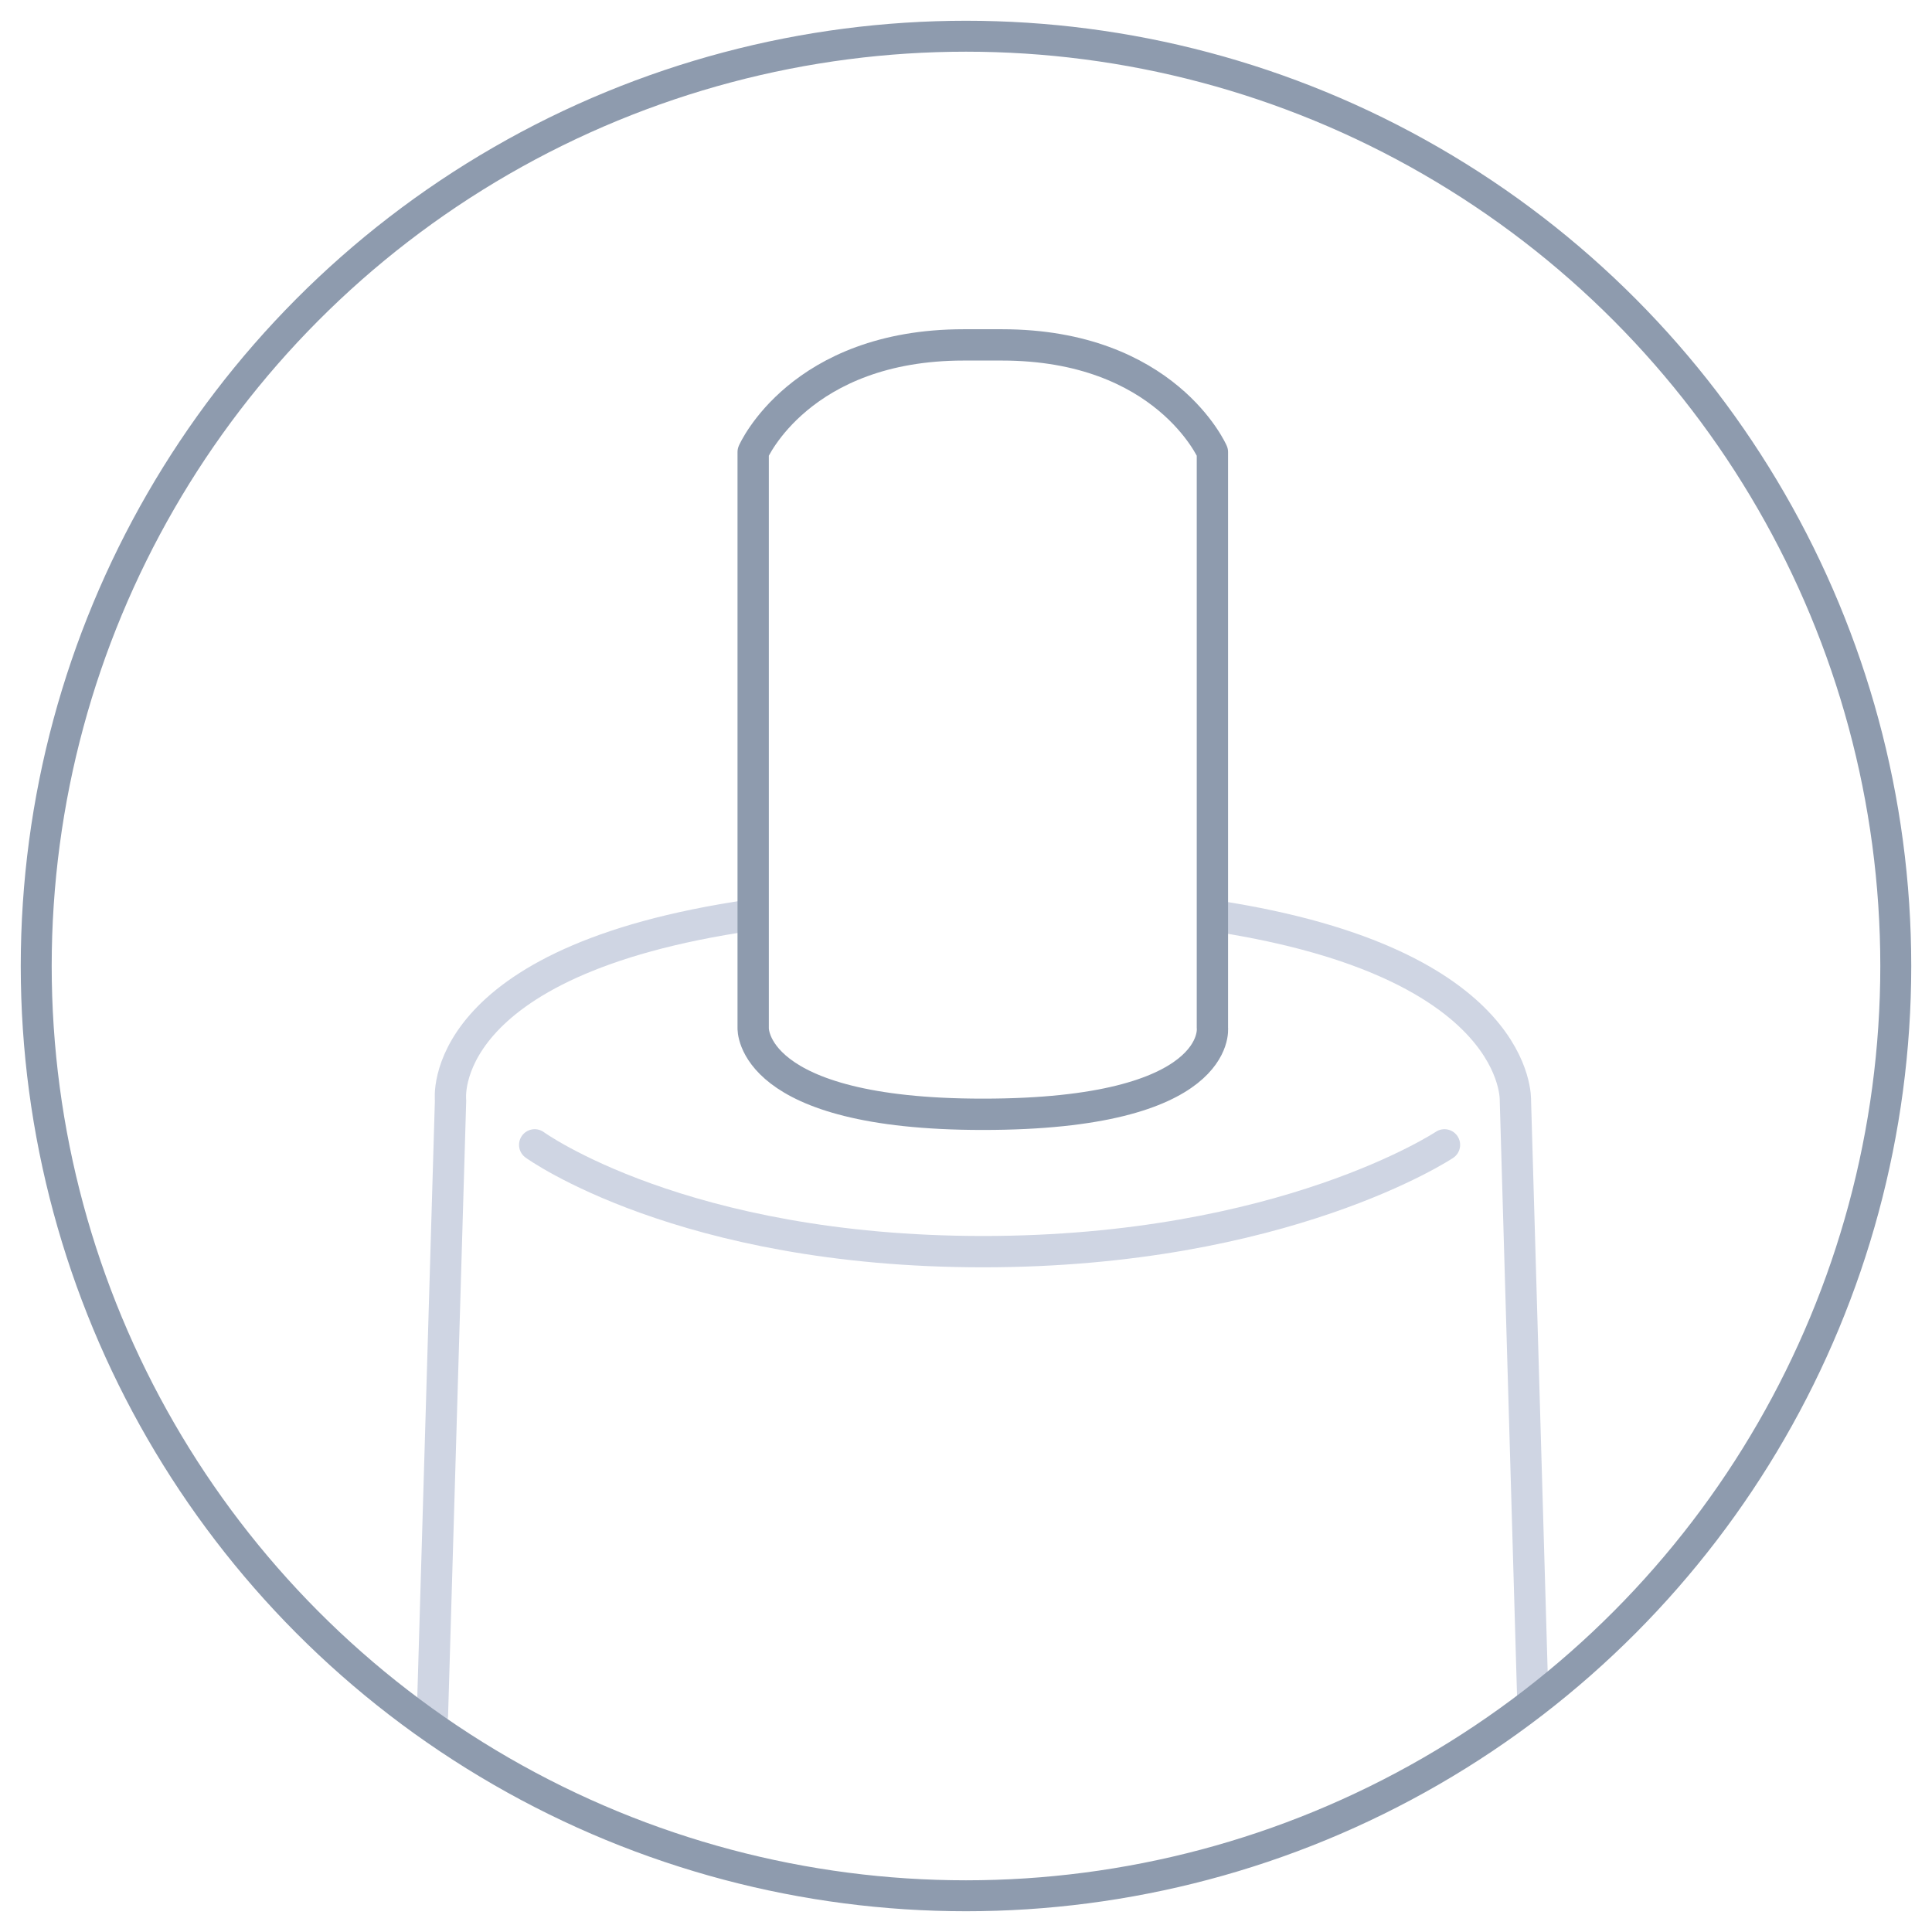 <?xml version="1.0" encoding="UTF-8"?>
<svg id="Ebene_1" data-name="Ebene 1" xmlns="http://www.w3.org/2000/svg" xmlns:xlink="http://www.w3.org/1999/xlink" version="1.1" viewBox="0 0 512 512">
  <defs>
    <style>
      .cls-1, .cls-2, .cls-3, .cls-4, .cls-5 {
        fill: none;
      }

      .cls-1, .cls-3 {
        stroke-linejoin: round;
      }

      .cls-1, .cls-3, .cls-5 {
        stroke-linecap: round;
      }

      .cls-1, .cls-5 {
        stroke: #cfd5e3;
        stroke-width: 8.3px;
      }

      .cls-6 {
        clip-path: url(#clippath);
      }

      .cls-2 {
        stroke-width: 0px;
      }

      .cls-3 {
        stroke-width: 8.3px;
      }

      .cls-3, .cls-4 {
        stroke: #8e9bae;
      }

      .cls-4 {
        stroke-miterlimit: 10;
        stroke-width: 8.2px;
      }
    </style>
    <clipPath id="clippath">
      <rect class="cls-2" x="123.3" y="285.2" width="277.8" height="64.9"/>
    </clipPath>
  </defs>
  <path class="cls-1" d="M114.6,454.5l4.8-162.9s-4.5-36.9,79.7-49.1"/>
  <g class="cls-6">
    <path class="cls-5" d="M141.7,303.4s39,28.3,118.8,28.3,122.3-28.3,122.3-28.3"/>
  </g>
  <path class="cls-1" d="M322.5,242.8c80.9,12.5,79.1,48.9,79.1,48.9l4.6,158.3"/>
  <path class="cls-3" d="M260.4,295.3c-62,0-60.8-22.9-60.8-22.9V119.8s12.4-28.4,55.8-28.4h10.1c43.4,0,55.8,28.4,55.8,28.4v152.6s2.8,22.9-60.8,22.9Z"/>
  <circle class="cls-4" cx="256" cy="256" r="246.4"/>
</svg>